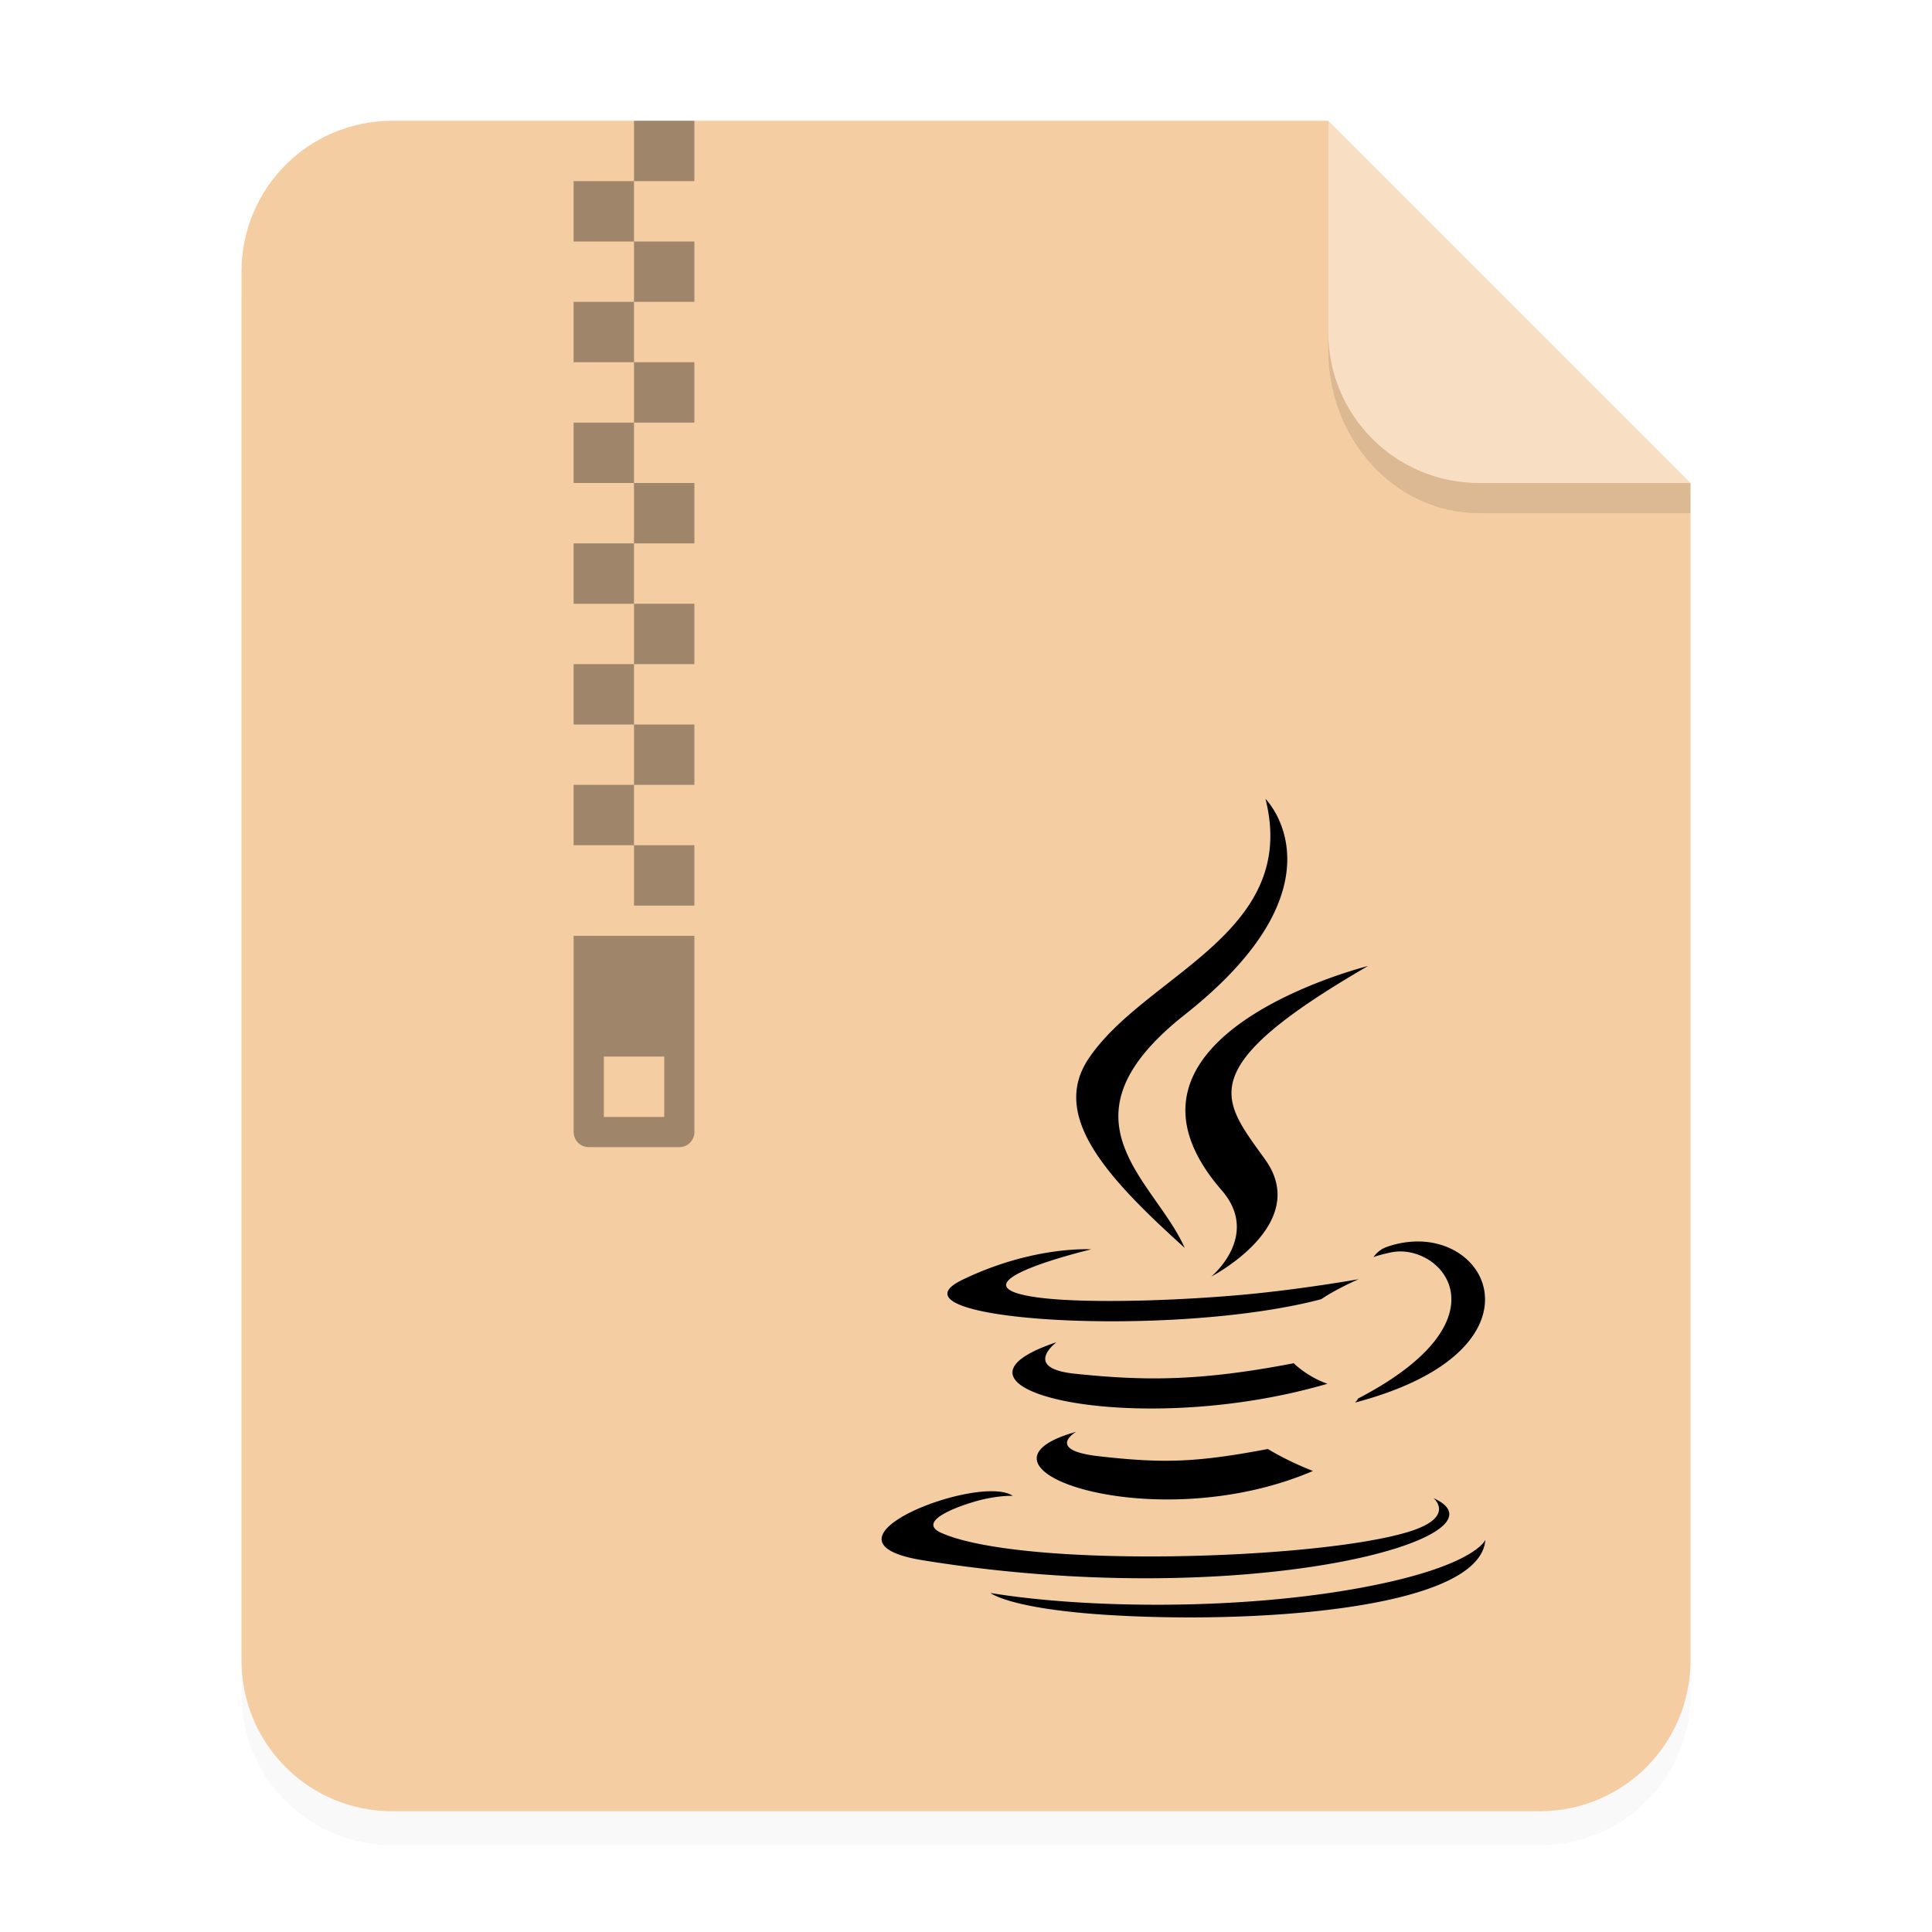 <svg xmlns="http://www.w3.org/2000/svg" width="64" height="64">
    <defs>
        <filter id="a" width="1.078" height="1.067" x="-.039" y="-.033" color-interpolation-filters="sRGB">
            <feGaussianBlur stdDeviation=".206"/>
        </filter>
    </defs>
    <path fill-rule="evenodd" d="M3.44 1.354a1.32 1.32 0 0 0-1.323 1.323v12.171c0 .733.59 1.323 1.323 1.323h10.053a1.32 1.32 0 0 0 1.323-1.323V4.53l-3.175-3.175z" filter="url(#a)" opacity=".15" style="paint-order:stroke fill markers" transform="scale(3.78)"/>
    <g fill-rule="evenodd">
        <path fill="#f5cda3" d="M13 4c-2.77 0-5 2.23-5 5v46c0 2.77 2.23 5 5 5h38c2.77 0 5-2.23 5-5V16L44 4z" style="paint-order:stroke fill markers"/>
        <path fill="#fff" d="m14.816 4.233-3.175-3.175V2.91c0 .733.59 1.323 1.323 1.323z" opacity=".35" style="paint-order:stroke fill markers" transform="scale(3.78)"/>
    </g>
    <path d="M19.003 31v6.5c0 .277.223.5.5.5h3c.277 0 .5-.223.5-.5V31zm1 4h2v2h-2zm.999-31v2h2V4zm0 2h-2v2h2zm0 2v2h2V8zm0 2h-2v2h2zm0 2v2h2v-2zm0 2h-2v2h2zm0 2v2h2v-2zm0 2h-2v2h2zm0 2v2h2v-2zm0 2h-2v2h2zm0 2v2h2v-2zm0 2h-2v2h2zm0 2v2h2v-2z" opacity=".35"/>
    <path fill-rule="evenodd" d="M43.998 11v.584c0 3 2.23 5.416 5 5.416h7v-1h-7c-2.77 0-5-2.23-5-5z" opacity=".1" style="paint-order:stroke fill markers"/>
    <path fill="0" fill-rule="evenodd" d="M41.92 26.461c1.136 4.477-4.008 5.829-5.865 8.617-1.265 1.9.62 3.94 3.19 6.26-1.002-2.266-4.4-4.248.002-7.725 5.49-4.333 2.673-7.152 2.673-7.152zM45.317 32s-9.283 2.318-4.85 7.426c1.309 1.507-.343 2.862-.343 2.862s3.32-1.714 1.796-3.862c-1.425-2.002-2.517-2.997 3.397-6.426zm1.644 9.125a3.129 3.129 0 0 0-1.028.183c-.285.1-.435.335-.435.335s.18-.072.582-.156c1.642-.342 3.995 2.198-1.093 4.841-.024.063-.102.134-.102.134 6.05-1.59 4.732-5.342 2.075-5.337zm-10.902.258c-.399-.009-2.122.017-4.181 1.013-2.784 1.346 6.884 1.959 11.89.642.52-.355 1.24-.663 1.24-.663s-2.048.366-4.088.537c-2.497.21-5.175.25-6.52.071-3.182-.426 1.746-1.596 1.746-1.596s-.03-.003-.087-.004zm-1.061 3.08c-4.592 1.524 2.556 3.253 8.974 1.376-.682-.24-1.115-.68-1.115-.68-3.138.604-4.95.585-7.246.348-1.775-.184-.613-1.044-.613-1.044zm.649 2.968c-4.17 1.165 2.537 3.572 7.846 1.297-.87-.338-1.494-.728-1.494-.728-2.367.448-3.465.483-5.614.238-1.773-.204-.738-.807-.738-.807zM32.75 49.4c-1.872.058-5.534 1.742-2.185 2.285 10.823 1.754 19.729-.79 16.922-2.057 0 0 .766.633-.845 1.121-3.063.928-12.753 1.208-15.445.037-.967-.42.847-1.004 1.418-1.128.595-.128.935-.105.935-.105-.168-.118-.454-.163-.8-.153zm16.455 1.61s-.341.875-4.035 1.57c-4.168.785-9.31.694-12.358.19 0 0 .624.517 3.833.724 4.883.312 12.383-.174 12.56-2.485z" clip-rule="evenodd" enable-background="new" opacity=".35"/>
</svg>
